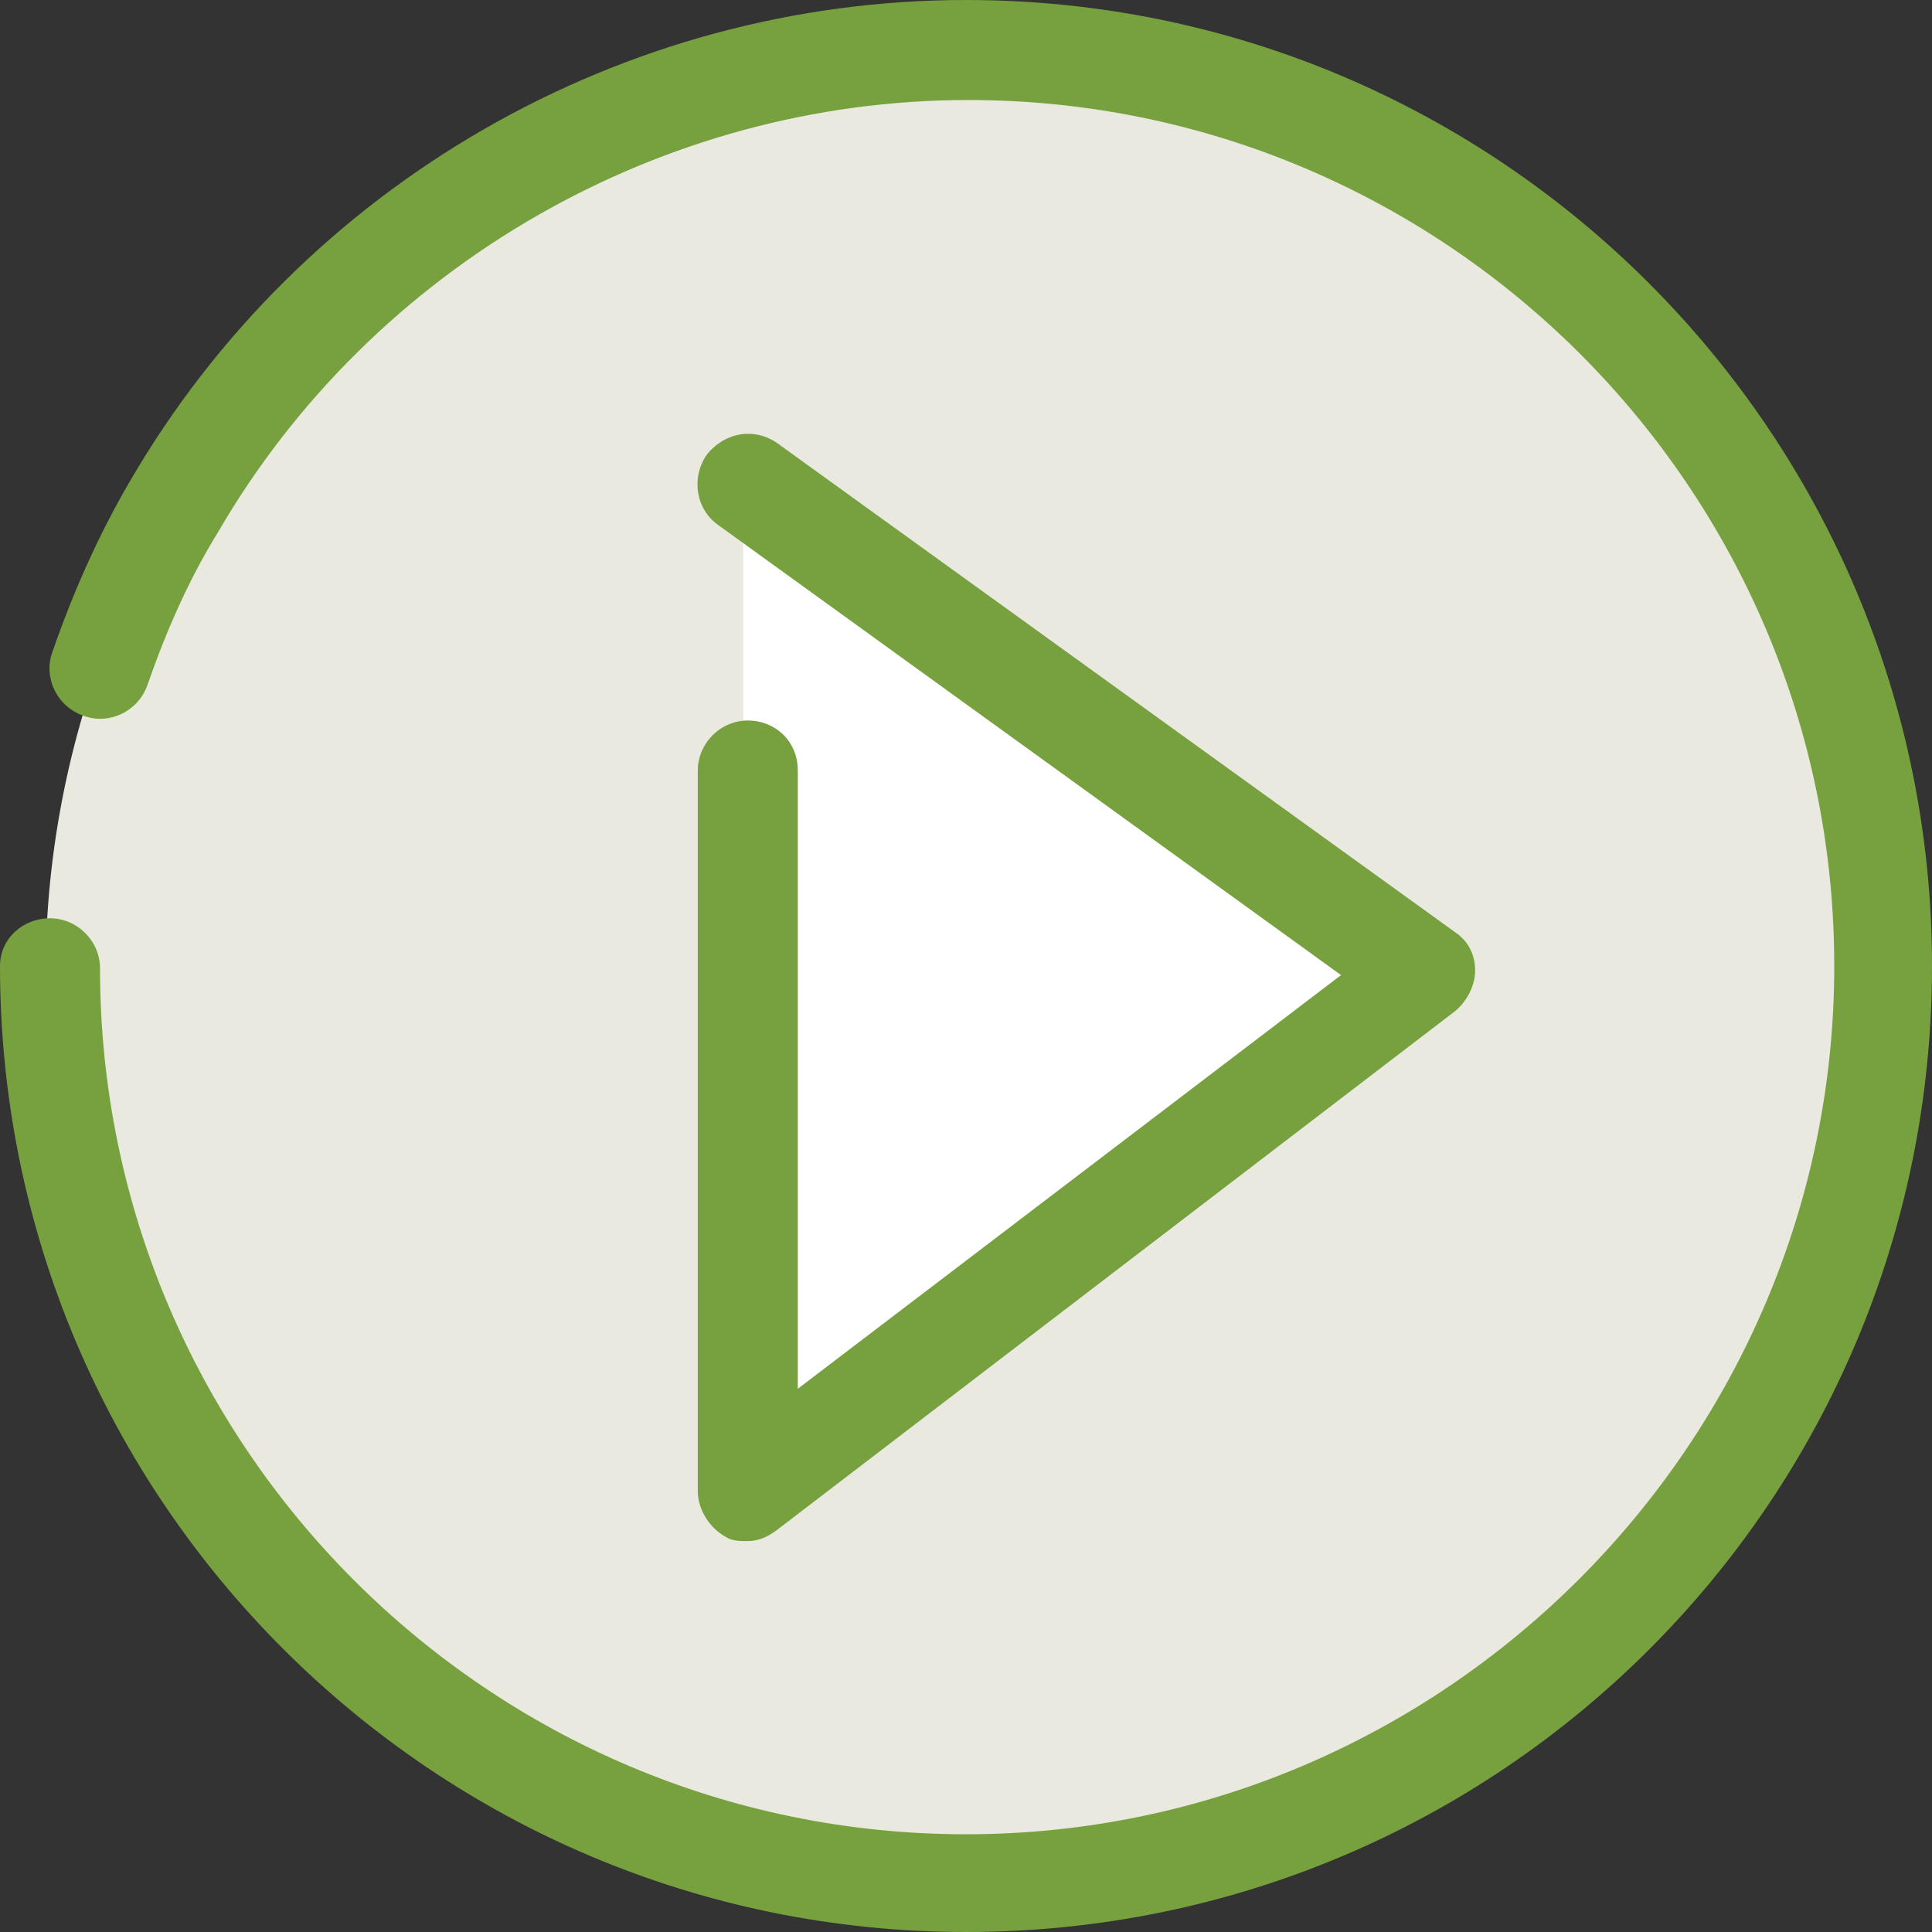<?xml version="1.0" encoding="utf-8"?>
<!-- Generator: Adobe Illustrator 26.0.1, SVG Export Plug-In . SVG Version: 6.00 Build 0)  -->
<svg version="1.1" id="Layer_1" xmlns="http://www.w3.org/2000/svg" xmlns:xlink="http://www.w3.org/1999/xlink" x="0px" y="0px"
	 viewBox="0 0 85 85" style="enable-background:new 0 0 85 85;" xml:space="preserve">
<rect x="0" y="0" width="85" height="85" fill="#333333" stroke="none"/>
<style type="text/css">
	.st0{fill:#E9E9DF;}
	.st1{fill:#FFFFFF;}
	.st2{fill:#77A03F;}
</style>
<g>
	<path class="st0" d="M83.1,42.9c0,22.4-18.2,40.6-40.6,40.6C20.2,83.5,2,65.3,2,42.9C2,20.5,20.2,2.3,42.6,2.3
		C65,2.3,83.1,20.5,83.1,42.9z"/>
	<polygon class="st1" points="32.7,21.3 32.7,65.3 62.6,42.8 	"/>
	<path class="st2" d="M42.5,0C27.4,0,13.3,8.1,5.7,21.2c-1.4,2.4-2.5,4.9-3.4,7.5c-0.4,1.1,0.2,2.4,1.4,2.8c1.1,0.4,2.4-0.2,2.8-1.4
		c0.8-2.3,1.8-4.6,3.1-6.7c6.8-11.7,19.5-19,33-19c21,0,38.1,17.1,38.1,38.1S63.5,80.7,42.5,80.7c-21,0-38.1-17.1-38.1-38.1
		c0-1.2-1-2.2-2.2-2.2S0,41.3,0,42.5C0,66,19.1,85,42.5,85C66,85,85,66,85,42.5C85,19.1,66,0,42.5,0z M32.9,31.7
		c-1.2,0-2.2,1-2.2,2.2v31.7c0,0.8,0.5,1.6,1.2,2c0.3,0.2,0.6,0.2,1,0.2c0.5,0,0.9-0.2,1.3-0.5l29.8-22.8c0.5-0.4,0.9-1.1,0.9-1.8
		c0-0.7-0.3-1.3-0.9-1.7L34.2,19.5c-1-0.7-2.3-0.5-3.1,0.5c-0.7,1-0.5,2.4,0.5,3.1l27.4,19.8L35.1,61.1V33.9
		C35.1,32.6,34.1,31.7,32.9,31.7z"/>
</g>
</svg>
